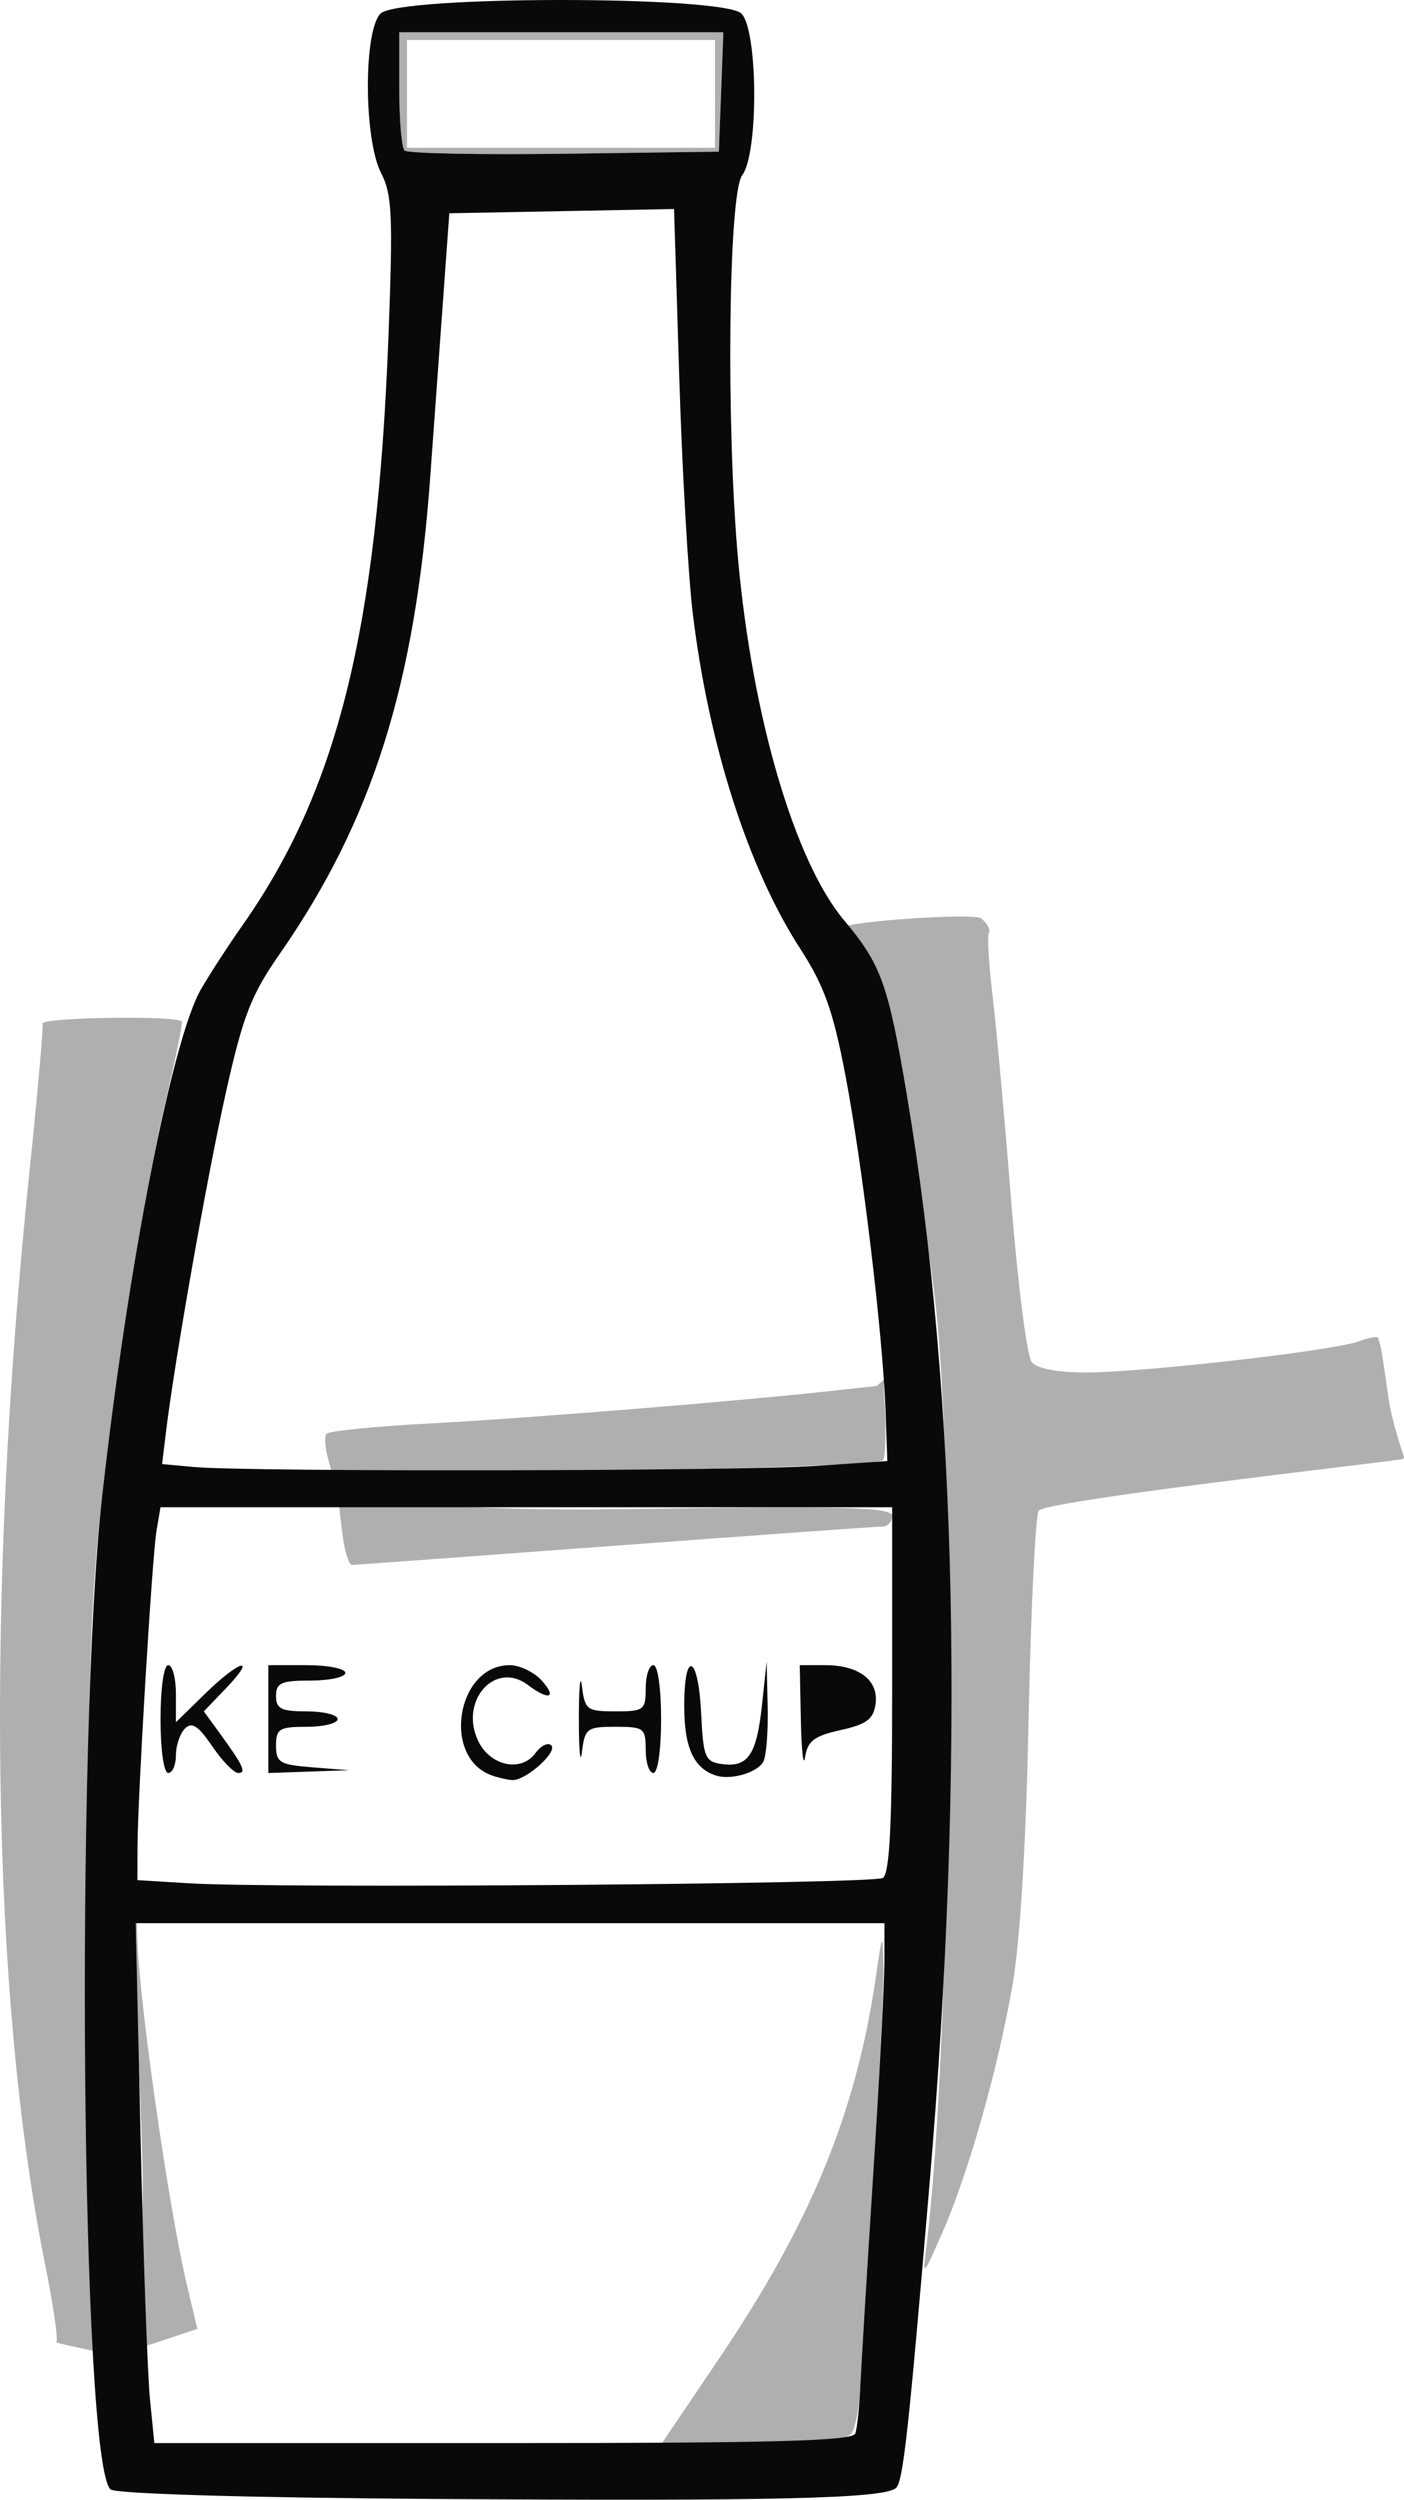 <?xml version="1.0" encoding="UTF-8" standalone="no"?>
<!-- Created with Inkscape (http://www.inkscape.org/) -->

<svg
   version="1.1"
   id="svg9"
   width="182.306"
   height="324.542"
   viewBox="0 0 182.306 324.542"
   sodipodi:docname="け.png"
   xmlns:inkscape="http://www.inkscape.org/namespaces/inkscape"
   xmlns:sodipodi="http://sodipodi.sourceforge.net/DTD/sodipodi-0.dtd"
   xmlns="http://www.w3.org/2000/svg"
   xmlns:svg="http://www.w3.org/2000/svg">
  <defs
     id="defs13" />
  <sodipodi:namedview
     id="namedview11"
     pagecolor="#ffffff"
     bordercolor="#000000"
     borderopacity="0.25"
     inkscape:showpageshadow="2"
     inkscape:pageopacity="0.0"
     inkscape:pagecheckerboard="0"
     inkscape:deskcolor="#d1d1d1"
     showgrid="false" />
  <g
     inkscape:groupmode="layer"
     inkscape:label="Image"
     id="g15"
     transform="translate(-30.157,-15.81)">
    <g
       id="g123"
       inkscape:export-filename="..\all_svg\け.svg"
       inkscape:export-xdpi="96"
       inkscape:export-ydpi="96"
       inkscape:label="g123">
      <path
         style="fill:#afafaf"
         d="m 123.485,322.088 c 11.97,-17.712 17.831,-31.966 20.401,-49.608 0.851,-5.846 0.873,-5.879 0.989,-1.48 0.065,2.475 -0.533,14.625 -1.329,27 -0.796,12.375 -1.545,24.75 -1.664,27.5 -0.119,2.75 -0.646,5.562 -1.172,6.25 -0.669,0.876 -4.495,1.25 -12.777,1.25 H 116.11 Z M 48.655,296.671 c -0.457,-16.956 -1.76,-32.884 -1.436,-33.207 0.323,-0.323 0.739,-1.13 0.742,2.949 0.006,7.736 4.058,35.856 6.438,45.927 l 1.38,5.84 -6.723,2.225 c -2.33,0.771 -2.902,-7.5e-4 -3.159,3.002 -0.172,2.019 3.214,-9.781 2.757,-26.737 z m -3.838,25.237 c -0.585,-0.705 -7.592,-1.8 -7.339,-2.054 0.254,-0.254 -0.393,-4.712 -1.438,-9.908 -7.068,-35.154 -7.8,-86.686 -2.024,-142.367 1.024,-9.87 1.776,-18.363 1.672,-18.874 -0.163,-0.803 17.269,-1.08 18.062,-0.287 0.155,0.155 -0.63,4.127 -1.746,8.825 C 49.004,169.879 45.379,192.312 43.319,211 41.819,224.607 41.5,235.782 41.5,274.739 c 0,47.542 6.505,51.01 3.317,47.169 z M 150.442,307.5 c 3.22,-25.902 3.933,-97.559 1.215,-122.18 -2.61,-23.646 -9.45,-37.652 -10.016,-43.598 L 139.77,136.177 147.989,136 c 3.79,-0.082 -8.637,0.766 -8.28,0.189 0.444,-0.718 16.911,-1.919 17.87,-1.124 0.77,0.639 1.212,1.466 0.982,1.838 -0.23,0.372 -0.015,4.034 0.478,8.137 0.493,4.103 1.588,16.191 2.433,26.862 0.845,10.671 2.04,20.009 2.656,20.75 0.708,0.853 3.294,1.348 7.044,1.348 7.409,0 32.28,-2.841 35.461,-4.05 1.303,-0.495 2.425,-0.687 2.493,-0.425 0.069,0.261 0.214,0.813 0.323,1.225 0.109,0.412 0.554,3.337 0.99,6.5 0.436,3.163 1.891,7.259 2.015,7.711 0.06,0.219 -0.15,0.288 -0.397,0.32 -0.866,0.112 -1.1,0.168 -3.818,0.498 -14.272,1.735 -42.548,5.106 -43.212,6.18 -0.426,0.689 -1.013,12.793 -1.304,26.897 -0.339,16.402 -1.093,28.898 -2.094,34.674 -1.899,10.96 -5.78,24.627 -9.172,32.295 -2.492,5.634 -2.507,5.646 -2.013,1.675 z M 74.732,215.75 c -0.272,-1.788 -0.647,-5.204 -0.575,-5.271 0.072,-0.067 16.43,1.551 36.092,1.274 29.919,-0.421 35.75,-0.279 35.75,0.872 0,0.757 -0.562,1.377 -1.25,1.378 -0.688,0.002 -16.325,1.122 -34.75,2.49 -18.425,1.368 -33.786,2.492 -34.137,2.497 -0.35,0.006 -0.859,-1.452 -1.131,-3.24 z m -2.031,-10.783 c -0.333,-1.272 -0.417,-2.617 -0.188,-2.989 0.229,-0.371 6.343,-0.988 13.586,-1.37 12.651,-0.668 40.138,-2.896 52.151,-4.228 l 5.75,-0.637 2.294,-1.933 c 1.525,-1.285 -1.672,-1.709 -1.36,2.691 0.312,4.4 0.255,8.401 -0.125,8.892 -0.38,0.49 -16.624,1.116 -36.097,1.39 l -35.405,0.498 z M 82.687,35.353 C 82.309,34.976 82,31.367 82,27.333 V 20 h 21.042 21.042 L 123.792,27.75 123.5,35.5 103.437,35.77 C 92.402,35.919 83.065,35.731 82.687,35.353 Z M 123,28 V 21 H 103 83 v 7 7 h 20 20 z"
         id="path127"
         sodipodi:nodetypes="ssssssscssssscsssssssssssssssscsssssssssssssssssssssssscscssssscsssscssccccccsscccccccccc" />
      <path
         style="fill:#090909"
         d="M 86.089,340.251 C 62.178,340.089 45.205,339.585 44.521,339.017 40.698,335.844 39.899,241.528 43.429,210 46.79,179.972 52.51,150.678 56.276,144.205 57.461,142.167 59.858,138.475 61.601,136 73.986,118.417 79.136,97.672 80.597,59.478 81.197,43.816 81.072,41.039 79.644,38.278 77.388,33.917 77.339,19.804 79.571,17.571 c 2.348,-2.348 44.509,-2.348 46.857,0 2.161,2.161 2.239,18.163 0.103,20.987 -1.793,2.37 -2.113,32.527 -0.53,49.941 1.86,20.47 7.353,39.159 13.75,46.783 4.826,5.751 5.733,8.276 8.162,22.717 6.579,39.102 7.567,86.786 2.932,141.5 -2.728,32.212 -3.421,38.48 -4.346,39.329 -1.509,1.385 -15.903,1.724 -60.411,1.422 z M 141.218,331.75 c 0.238,-0.688 0.533,-3.5 0.656,-6.25 0.123,-2.75 0.875,-15.125 1.671,-27.5 0.796,-12.375 1.449,-24.75 1.451,-27.5 l 0.004,-5 H 96.389 47.777 l 0.64,28 c 0.352,15.4 0.897,30.587 1.21,33.75 l 0.57,5.75 h 45.295 c 35.339,0 45.39,-0.275 45.727,-1.25 z m 3.576,-72.123 c 0.887,-0.548 1.206,-7.022 1.206,-24.436 l 5e-5,-23.691 H 98.499 50.997 l -0.51,3 c -0.576,3.388 -2.462,34.763 -2.477,41.204 L 48,259.909 l 6.75,0.414 c 11.361,0.697 88.759,0.099 90.044,-0.695 z M 94,246.306 C 87.489,243.979 89.452,232 96.345,232 c 1.29,0 3.16,0.9 4.155,2 2.052,2.267 0.915,2.63 -1.796,0.574 -4.252,-3.225 -8.944,2.058 -6.454,7.268 1.554,3.253 5.584,4.107 7.435,1.576 0.713,-0.975 1.638,-1.429 2.056,-1.009 0.87,0.873 -3.378,4.631 -5.1,4.512 C 96.013,246.878 94.825,246.601 94,246.306 Z m 29,-0.01 c -2.805,-0.984 -4,-3.668 -4,-8.987 0,-7.44 1.841,-6.653 2.202,0.941 0.272,5.709 0.502,6.279 2.663,6.585 3.405,0.482 4.538,-1.171 5.229,-7.626 l 0.612,-5.709 0.132,6 c 0.072,3.3 -0.199,6.502 -0.603,7.115 -0.952,1.444 -4.32,2.352 -6.235,1.681 z M 51,239 c 0,-4 0.429,-7 1,-7 0.55,0 1,1.666 1,3.703 v 3.703 l 3.792,-3.703 c 4.518,-4.412 6.838,-5.014 2.707,-0.702 l -2.875,3.001 2.002,2.749 C 61.741,245.028 62.198,246 61.095,246 c -0.563,0 -2.086,-1.564 -3.384,-3.475 -1.808,-2.661 -2.636,-3.2 -3.536,-2.3 C 53.529,240.871 53,242.435 53,243.7 c 0,1.265 -0.45,2.3 -1,2.3 -0.571,0 -1,-3 -1,-7 z m 14,0 v -7 h 5 c 2.75,0 5,0.45 5,1 0,0.55 -2.025,1 -4.5,1 -3.833,0 -4.5,0.296 -4.5,2 0,1.667 0.667,2 4,2 2.2,0 4,0.45 4,1 0,0.55 -1.8,1 -4,1 -3.576,0 -4,0.259 -4,2.445 0,2.198 0.48,2.483 4.75,2.82 l 4.75,0.375 -5.25,0.18 L 65,246 Z m 40.32,0 c 0,-4.125 0.181,-6.037 0.403,-4.25 0.378,3.048 0.648,3.25 4.34,3.25 3.707,0 3.937,-0.175 3.937,-3 0,-1.65 0.45,-3 1,-3 0.571,0 1,3 1,7 0,4 -0.429,7 -1,7 -0.55,0 -1,-1.35 -1,-3 0,-2.825 -0.229,-3 -3.937,-3 -3.692,0 -3.962,0.202 -4.34,3.25 -0.222,1.788 -0.403,-0.125 -0.403,-4.25 z m 28.83,0.25 L 134,232 h 3.309 c 4.411,0 6.97,1.98 6.536,5.056 -0.277,1.961 -1.175,2.628 -4.546,3.376 -3.424,0.759 -4.275,1.407 -4.6,3.5 -0.219,1.412 -0.466,-0.694 -0.549,-4.682 z M 135.938,206.138 145.376,205.5 145.144,199 c -0.352,-9.888 -3.037,-32.273 -5.251,-43.782 -1.596,-8.299 -2.728,-11.442 -5.867,-16.298 -6.717,-10.393 -11.848,-26.41 -13.909,-43.425 -0.6,-4.948 -1.393,-18.795 -1.763,-30.771 L 117.681,42.948 103.091,43.224 88.5,43.5 l -0.721,10 c -0.397,5.5 -1.186,16.393 -1.755,24.207 -1.972,27.113 -7.509,44.644 -19.586,62.008 -3.661,5.264 -4.719,7.983 -6.914,17.77 -2.438,10.87 -6.682,34.892 -7.811,44.213 l -0.509,4.197 4.148,0.378 c 7.079,0.645 70.628,0.539 80.586,-0.135 z M 123.792,27.75 124.084,20 H 103.042 82 v 7.333 c 0,4.033 0.309,7.642 0.687,8.02 0.378,0.378 9.715,0.565 20.75,0.417 L 123.5,35.5 Z"
         id="path125" />
    </g>
  </g>
</svg>
